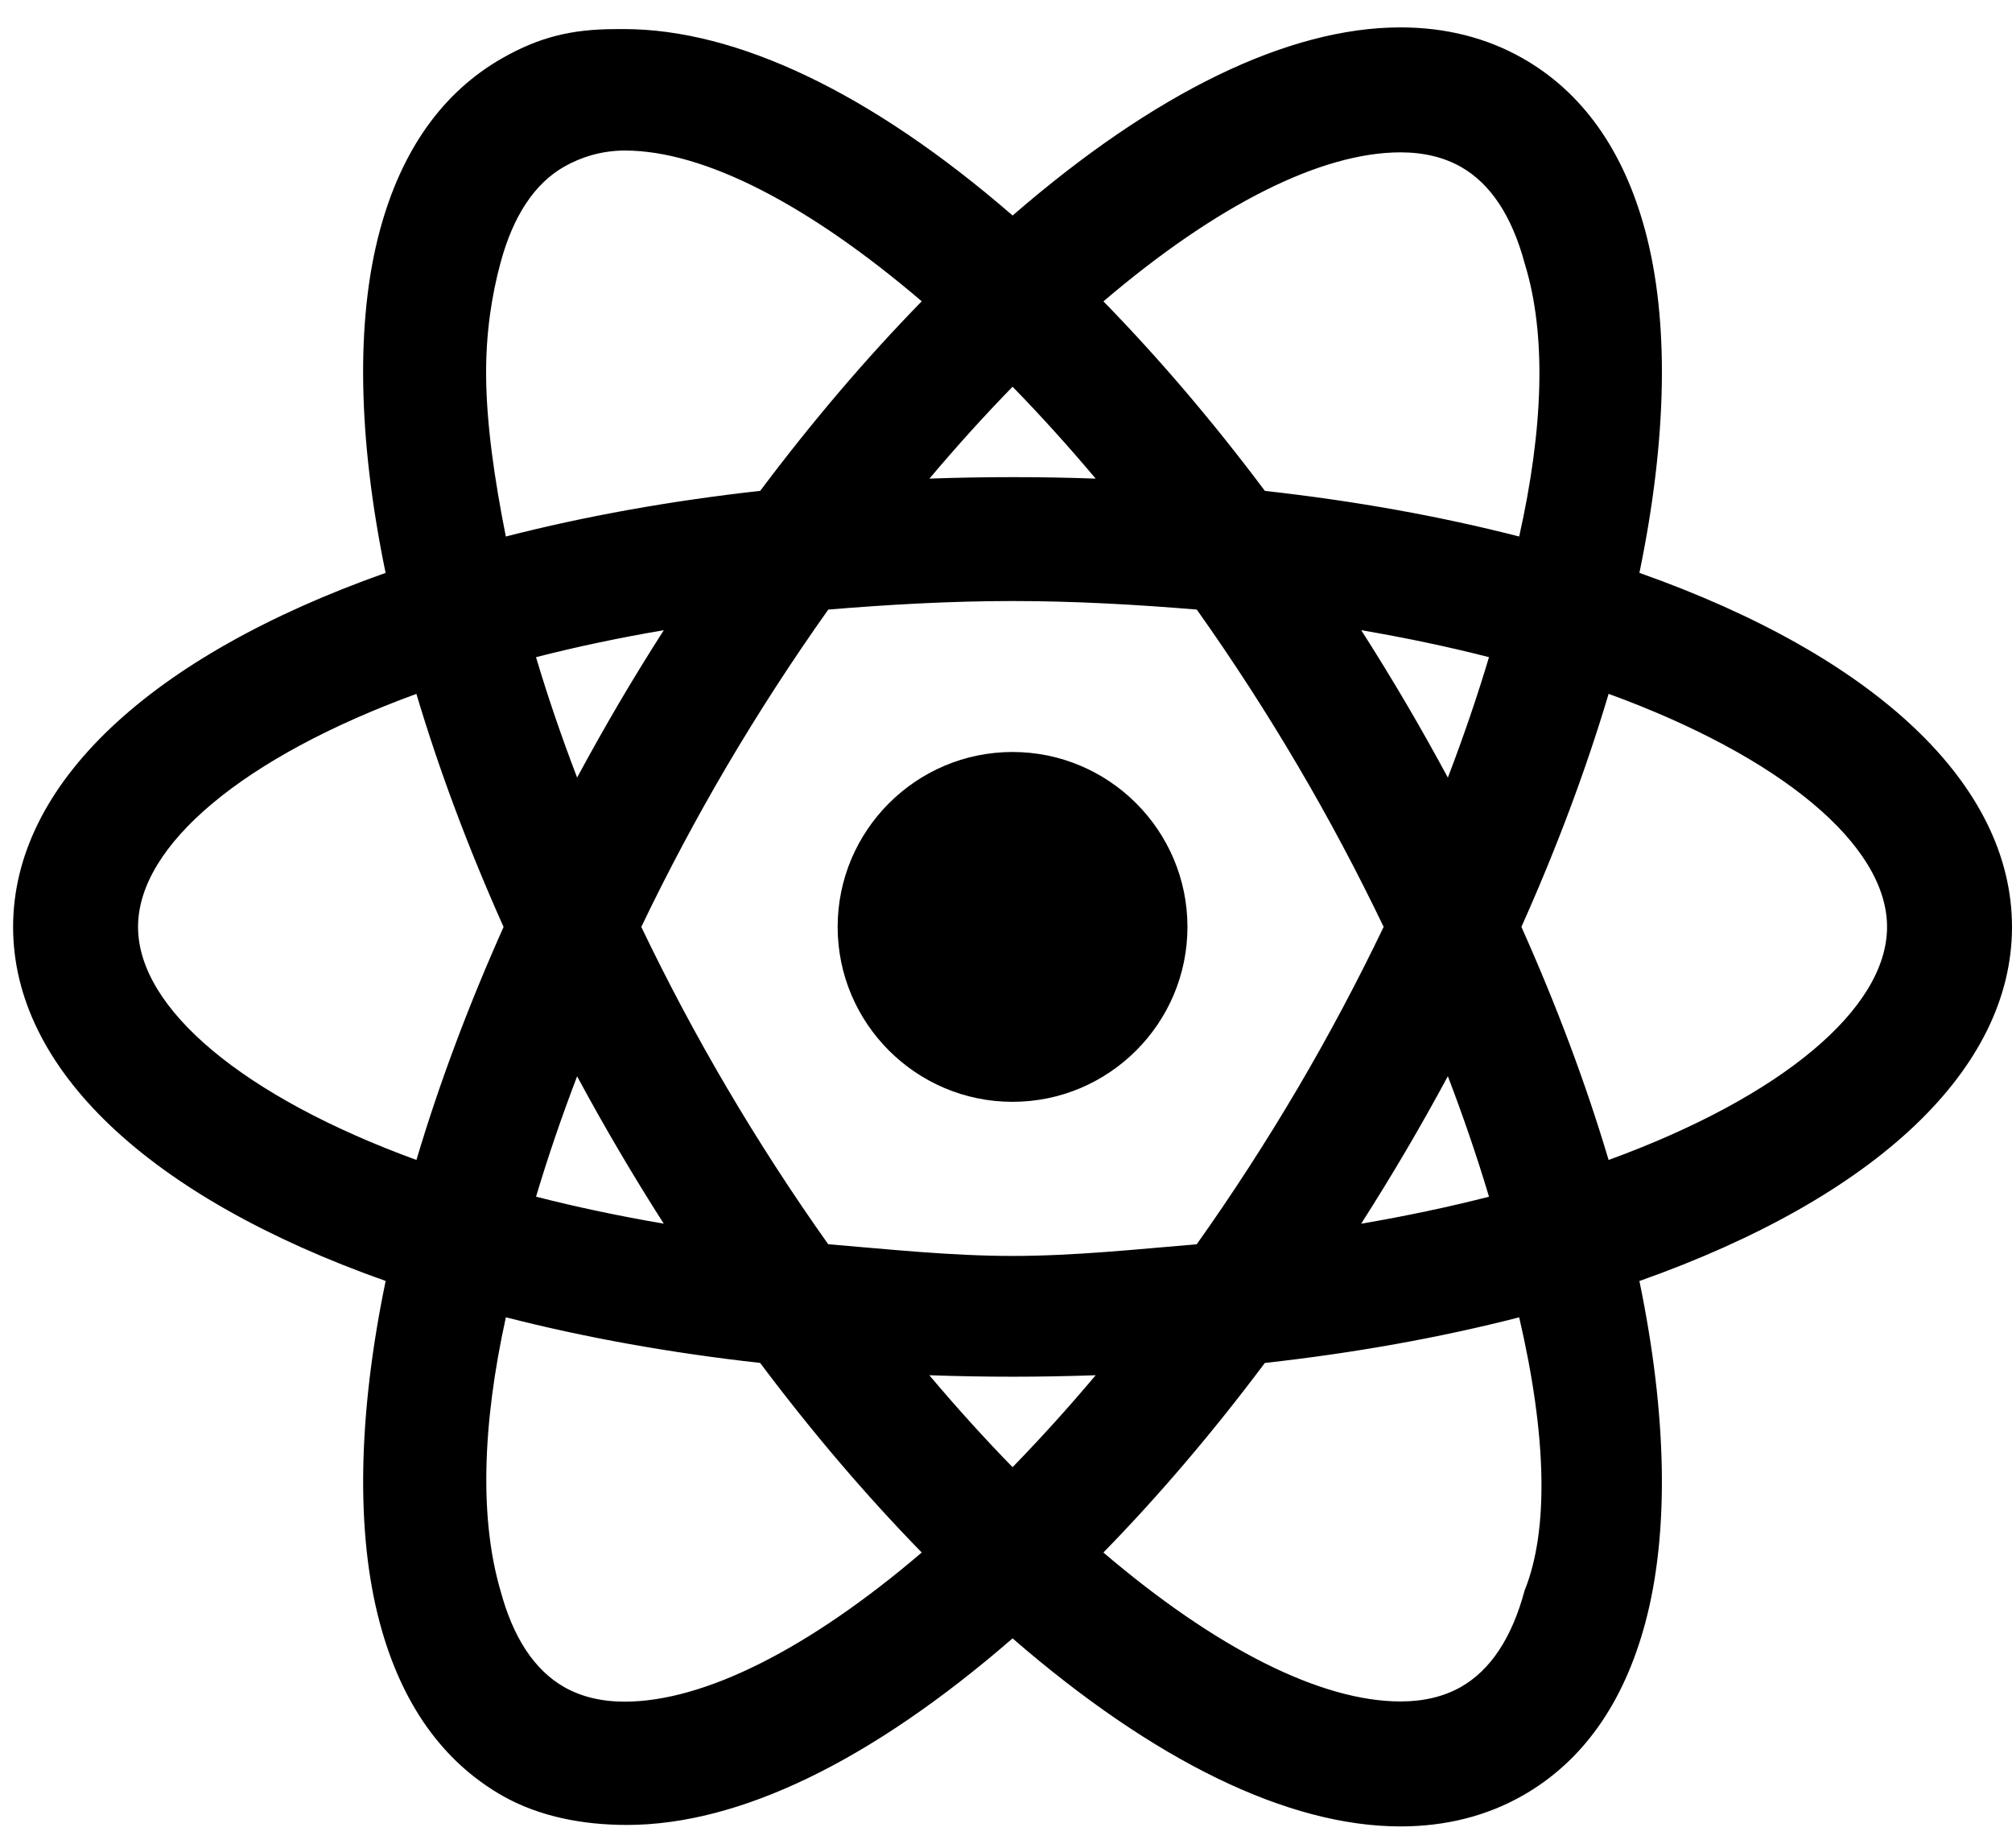 <svg width="49" height="45" viewBox="0 0 49 45" fill="none" xmlns="http://www.w3.org/2000/svg">
<path d="M28.615 22.572C28.615 24.758 26.846 26.527 24.66 26.527C22.473 26.527 20.704 24.758 20.704 22.572C20.704 20.385 22.473 18.616 24.66 18.616C26.846 18.616 28.615 20.385 28.615 22.572Z" fill="black"/>
<path d="M24.659 26.831C22.311 26.831 20.4 24.92 20.4 22.572C20.4 20.223 22.311 18.312 24.659 18.312C27.008 18.312 28.919 20.223 28.919 22.572C28.919 24.92 27.008 26.831 24.659 26.831ZM24.659 18.921C22.646 18.921 21.008 20.558 21.008 22.572C21.008 24.585 22.646 26.223 24.659 26.223C26.673 26.223 28.311 24.585 28.311 22.572C28.311 20.558 26.673 18.921 24.659 18.921Z" fill="black"/>
<path d="M15.212 44.175C14.171 44.175 13.223 43.937 12.393 43.467C11.006 42.68 10.047 41.324 9.542 39.439C8.955 37.244 9.025 34.328 9.744 30.994C3.944 28.998 0.624 25.937 0.624 22.572C0.624 19.205 3.943 16.144 9.743 14.15C9.024 10.815 8.954 7.899 9.541 5.704C10.046 3.818 11.005 2.462 12.392 1.676C13.22 1.206 14.169 0.968 15.21 0.968C17.88 0.968 21.229 2.629 24.661 5.652C28.093 2.632 31.44 0.972 34.108 0.972C35.149 0.972 36.097 1.21 36.926 1.68C38.312 2.466 39.271 3.819 39.776 5.703C40.364 7.897 40.294 10.813 39.574 14.149C45.375 16.144 48.696 19.205 48.696 22.572C48.696 25.938 45.375 28.999 39.574 30.994C40.293 34.33 40.364 37.245 39.776 39.439C39.271 41.324 38.312 42.677 36.928 43.463C36.098 43.932 35.149 44.171 34.109 44.171C31.44 44.171 28.091 42.511 24.66 39.492C21.228 42.515 17.88 44.175 15.212 44.175ZM12.086 31.703C11.483 34.573 11.416 37.025 11.894 38.809C12.224 40.042 12.795 40.897 13.594 41.35C14.052 41.61 14.597 41.742 15.212 41.742C17.277 41.742 19.996 40.353 22.892 37.825C21.441 36.363 20.024 34.709 18.676 32.901C16.345 32.648 14.13 32.245 12.086 31.703ZM26.428 37.824C29.323 40.35 32.043 41.737 34.108 41.738C34.723 41.738 35.268 41.606 35.727 41.346C36.524 40.894 37.094 40.041 37.423 38.81C37.901 37.025 37.835 34.573 37.232 31.703C35.186 32.246 32.97 32.649 30.64 32.902C29.292 34.709 27.878 36.363 26.428 37.824ZM21.962 33.155C22.845 34.236 23.75 35.244 24.66 36.161C25.568 35.245 26.473 34.237 27.355 33.155C26.448 33.198 25.545 33.22 24.66 33.22C23.774 33.22 22.87 33.198 21.962 33.155ZM20.004 30.591C21.522 30.721 23.088 30.786 24.66 30.786C26.233 30.786 27.797 30.721 29.312 30.592C30.217 29.323 31.079 27.994 31.877 26.639C32.648 25.328 33.374 23.959 34.035 22.571C33.376 21.186 32.651 19.818 31.877 18.504C31.081 17.151 30.219 15.822 29.312 14.551C27.798 14.422 26.234 14.357 24.66 14.357C23.085 14.357 21.52 14.422 20.007 14.552C19.1 15.821 18.236 17.15 17.439 18.504C16.666 19.818 15.941 21.186 15.281 22.573C15.94 23.956 16.665 25.324 17.439 26.64C18.232 27.988 19.094 29.316 20.004 30.591ZM35.303 25.48C34.874 26.299 34.428 27.102 33.974 27.873C33.515 28.654 33.028 29.436 32.522 30.208C33.966 29.985 35.348 29.7 36.642 29.356C36.283 28.109 35.833 26.808 35.303 25.48ZM12.675 29.355C13.969 29.698 15.35 29.984 16.793 30.207C16.284 29.431 15.796 28.647 15.341 27.873C14.888 27.102 14.442 26.3 14.013 25.481C13.485 26.804 13.036 28.103 12.675 29.355ZM36.718 22.572C37.648 24.635 38.405 26.675 38.974 28.643C43.478 27.058 46.262 24.746 46.262 22.572C46.262 20.397 43.478 18.085 38.974 16.5C38.407 18.468 37.648 20.508 36.718 22.572ZM10.343 16.502C5.841 18.086 3.058 20.397 3.058 22.572C3.058 24.746 5.841 27.058 10.344 28.642C10.912 26.673 11.67 24.634 12.599 22.573C11.669 20.511 10.912 18.471 10.343 16.502ZM12.674 15.788C13.036 17.038 13.485 18.337 14.013 19.663C14.441 18.846 14.887 18.044 15.342 17.27C15.799 16.492 16.287 15.709 16.795 14.936C15.35 15.158 13.969 15.444 12.674 15.788ZM32.523 14.935C33.032 15.712 33.52 16.495 33.975 17.27C34.429 18.041 34.875 18.844 35.304 19.663C35.833 18.338 36.282 17.038 36.644 15.787C35.348 15.443 33.966 15.157 32.523 14.935ZM15.21 3.402C14.595 3.402 14.051 3.533 13.594 3.794C12.795 4.246 12.223 5.101 11.893 6.334C11.415 8.12 11.482 10.572 12.086 13.441C14.13 12.898 16.346 12.495 18.678 12.242C20.027 10.434 21.444 8.78 22.893 7.32C19.997 4.79 17.276 3.402 15.21 3.402ZM30.64 12.241C32.971 12.494 35.186 12.897 37.232 13.44C37.836 10.57 37.903 8.118 37.425 6.332C37.095 5.102 36.524 4.249 35.727 3.797C35.268 3.537 34.723 3.405 34.108 3.405C32.043 3.405 29.325 4.793 26.429 7.32C27.877 8.78 29.292 10.434 30.64 12.241ZM24.66 11.923C25.545 11.923 26.448 11.944 27.356 11.988C26.474 10.908 25.57 9.901 24.661 8.983C23.75 9.902 22.846 10.909 21.964 11.988C22.871 11.944 23.775 11.923 24.66 11.923Z" fill="black"/>
<path d="M15.21 1.272C17.945 1.272 21.293 3.043 24.661 6.059C28.029 3.046 31.376 1.277 34.108 1.277C35.096 1.277 35.994 1.502 36.777 1.945C38.089 2.689 38.999 3.98 39.482 5.783C40.138 8.166 40 11.101 39.218 14.35C44.83 16.225 48.391 19.183 48.391 22.572C48.391 25.961 44.83 28.919 39.218 30.794C40.033 34.307 40.17 37.321 39.482 39.361C38.998 41.164 38.089 42.455 36.778 43.199C35.994 43.643 35.281 43.87 34.294 43.87C34.294 43.87 34.041 43.87 34.04 43.87C31.307 43.87 28.027 42.099 24.66 39.086C21.291 42.102 17.945 43.871 15.211 43.871C14.224 43.871 13.326 43.646 12.542 43.203C11.229 42.457 10.318 41.165 9.836 39.361C9.112 37.099 9.258 34.126 10.1 30.794C4.489 28.918 0.928 25.961 0.928 22.572C0.928 19.184 4.489 16.226 10.099 14.35C9.681 12.489 9.414 10.761 9.405 9.185C9.398 7.94 9.567 6.782 9.835 5.783C10.318 3.978 11.229 2.686 12.542 1.941C13.324 1.497 14.223 1.272 15.21 1.272ZM11.855 13.818C13.971 13.237 16.321 12.797 18.843 12.53C20.292 10.576 21.809 8.82 23.337 7.306C20.373 4.662 17.486 3.097 15.21 3.097C14.541 3.097 13.947 3.242 13.443 3.529C12.571 4.023 11.951 4.94 11.599 6.255C11.076 8.204 11.195 10.838 11.855 13.818ZM37.462 13.817C38.122 10.837 38.241 8.203 37.719 6.254C37.367 4.942 36.747 4.026 35.877 3.533C35.372 3.246 34.776 3.102 34.108 3.102C31.834 3.102 28.949 4.664 25.985 7.306C27.512 8.82 29.027 10.576 30.476 12.529C32.997 12.797 35.346 13.236 37.462 13.817ZM21.299 12.328C22.395 12.263 23.495 12.207 24.638 12.207C25.782 12.207 26.923 12.264 28.02 12.328C26.92 10.941 25.79 9.675 24.66 8.553C23.53 9.675 22.4 10.941 21.299 12.328ZM24.66 31.091C26.34 31.091 27.948 31.017 29.478 30.883C30.402 29.595 31.296 28.227 32.138 26.794C32.962 25.395 33.706 23.979 34.371 22.572C33.706 21.164 32.962 19.749 32.139 18.351C31.296 16.918 30.403 15.55 29.478 14.262C27.949 14.126 26.34 14.053 24.66 14.053C22.979 14.053 21.37 14.126 19.84 14.261C18.915 15.55 18.02 16.918 17.177 18.35C16.355 19.749 15.61 21.165 14.945 22.573C15.61 23.98 16.354 25.395 17.177 26.794C18.02 28.226 18.913 29.594 19.838 30.882C21.369 31.017 22.978 31.091 24.66 31.091ZM35.337 20.389C36.021 18.741 36.588 17.122 37.02 15.574C35.466 15.147 33.75 14.794 31.891 14.535C32.517 15.464 33.126 16.428 33.712 17.424C34.292 18.41 34.832 19.4 35.337 20.389ZM13.98 20.39C14.484 19.401 15.024 18.41 15.603 17.424C16.19 16.428 16.799 15.465 17.426 14.536C15.567 14.794 13.851 15.148 12.297 15.575C12.729 17.123 13.296 18.741 13.98 20.39ZM38.77 29.035C43.684 27.371 46.566 24.924 46.566 22.572C46.566 20.219 43.684 17.773 38.77 16.108C38.19 18.18 37.389 20.358 36.384 22.571C37.389 24.786 38.19 26.963 38.77 29.035ZM10.548 29.035C11.128 26.963 11.928 24.786 12.932 22.573C11.928 20.359 11.127 18.181 10.548 16.11C5.634 17.774 2.753 20.22 2.753 22.572C2.753 24.924 5.635 27.37 10.548 29.035ZM31.891 30.608C33.75 30.351 35.466 29.997 37.02 29.57C36.587 28.022 36.02 26.403 35.337 24.754C34.832 25.743 34.292 26.733 33.712 27.719C33.126 28.716 32.517 29.679 31.891 30.608ZM17.424 30.608C16.798 29.679 16.189 28.716 15.603 27.72C15.023 26.735 14.484 25.745 13.98 24.756C13.296 26.404 12.73 28.022 12.298 29.57C13.851 29.996 15.566 30.349 17.424 30.608ZM15.212 42.046C17.487 42.046 20.373 40.482 23.337 37.839C21.808 36.324 20.291 34.567 18.841 32.614C16.32 32.346 13.972 31.907 11.857 31.326C11.197 34.306 11.078 36.94 11.6 38.888C11.952 40.203 12.572 41.12 13.444 41.614C13.947 41.901 14.543 42.046 15.212 42.046ZM34.108 42.042C34.777 42.042 35.371 41.898 35.877 41.611C36.747 41.117 37.366 40.202 37.717 38.889C38.239 36.94 38.12 34.306 37.461 31.326C35.345 31.908 32.996 32.347 30.474 32.614C29.026 34.567 27.511 36.324 25.983 37.838C28.947 40.479 31.833 42.042 34.108 42.042ZM24.66 36.592C25.79 35.47 26.919 34.202 28.02 32.816C26.924 32.881 25.854 33.018 24.71 33.018C23.566 33.018 22.393 32.881 21.297 32.816C22.398 34.203 23.529 35.47 24.66 36.592ZM14.994 0.709C13.899 0.709 13.117 0.915 12.242 1.411C10.782 2.239 9.774 3.657 9.247 5.626C8.663 7.808 8.714 10.677 9.391 13.951C3.617 15.993 0.319 19.119 0.319 22.572C0.319 26.026 3.617 29.151 9.392 31.193C8.714 34.466 8.664 37.336 9.249 39.518C9.775 41.486 10.782 42.903 12.243 43.733C13.119 44.229 14.172 44.44 15.266 44.44C17.997 44.44 21.201 42.898 24.66 39.897C28.119 42.895 31.378 44.476 34.107 44.476C35.202 44.476 36.201 44.225 37.077 43.728C38.536 42.901 39.542 41.486 40.069 39.519C40.654 37.336 40.603 34.467 39.926 31.195C45.701 29.151 49 26.026 49 22.572C49 19.118 45.702 15.993 39.926 13.95C40.604 10.676 40.654 7.807 40.069 5.624C39.542 3.658 38.535 2.242 37.076 1.415C36.201 0.919 35.201 0.667 34.107 0.667C31.378 0.667 28.12 2.249 24.661 5.248C21.201 2.247 17.927 0.708 15.196 0.708L14.994 0.709ZM12.319 13.065C12.038 11.651 11.849 10.326 11.839 9.163C11.83 8.117 11.973 7.206 12.186 6.412C12.494 5.261 13.018 4.469 13.743 4.057C14.154 3.824 14.656 3.666 15.217 3.666C17.153 3.666 19.7 4.991 22.448 7.337C21.097 8.72 19.776 10.27 18.514 11.953C16.332 12.196 14.252 12.569 12.319 13.065ZM26.873 7.339C29.621 4.994 32.174 3.71 34.107 3.71C34.67 3.71 35.164 3.829 35.576 4.062C36.3 4.472 36.823 5.263 37.131 6.412C37.663 8.127 37.594 10.406 36.998 13.065C35.065 12.569 32.986 12.196 30.805 11.954C29.544 10.271 28.224 8.722 26.873 7.339ZM22.635 11.655C23.302 10.864 23.979 10.116 24.66 9.417C25.341 10.116 26.018 10.864 26.684 11.655C26.003 11.631 25.326 11.619 24.66 11.619C23.993 11.619 23.317 11.631 22.635 11.655ZM20.172 14.844C21.635 14.723 23.143 14.636 24.66 14.636C26.175 14.636 27.683 14.723 29.146 14.844C30.017 16.072 30.848 17.355 31.614 18.659C32.358 19.923 33.058 21.238 33.697 22.571C33.058 23.905 32.357 25.221 31.614 26.485C30.846 27.79 30.017 29.071 29.145 30.3C27.683 30.421 26.175 30.584 24.66 30.584C23.143 30.584 21.634 30.42 20.17 30.299C19.298 29.071 18.468 27.789 17.701 26.485C16.957 25.221 16.257 23.906 15.618 22.572C16.257 21.238 16.958 19.922 17.701 18.658C18.469 17.354 19.3 16.072 20.172 14.844ZM35.261 18.936C34.927 18.316 34.584 17.707 34.237 17.116C33.89 16.526 33.527 15.934 33.151 15.346C34.23 15.53 35.271 15.749 36.263 16.003C35.978 16.956 35.643 17.937 35.261 18.936ZM13.054 16.003C14.045 15.749 15.087 15.53 16.166 15.346C15.789 15.934 15.426 16.526 15.079 17.115C14.732 17.707 14.389 18.315 14.055 18.935C13.673 17.938 13.338 16.957 13.054 16.003ZM37.052 22.571C37.913 20.647 38.626 18.743 39.176 16.896C43.376 18.429 45.957 20.577 45.957 22.572C45.957 24.567 43.376 26.715 39.176 28.247C38.626 26.401 37.913 24.495 37.052 22.571ZM10.142 28.247C5.943 26.714 3.362 24.567 3.362 22.572C3.362 20.577 5.943 18.43 10.141 16.897C10.691 18.744 11.403 20.648 12.264 22.573C11.404 24.496 10.691 26.401 10.142 28.247ZM33.15 29.799C33.526 29.209 33.89 28.617 34.236 28.028C34.584 27.437 34.927 26.828 35.261 26.208C35.643 27.207 35.978 28.188 36.263 29.142C35.271 29.395 34.23 29.615 33.15 29.799ZM13.055 29.141C13.339 28.188 13.674 27.207 14.055 26.21C14.389 26.829 14.731 27.438 15.079 28.028C15.425 28.617 15.788 29.209 16.165 29.798C15.086 29.614 14.045 29.394 13.055 29.141ZM15.212 41.438C14.65 41.438 14.156 41.319 13.744 41.085C13.02 40.674 12.496 39.882 12.188 38.731C11.682 37 11.739 34.719 12.32 32.078C14.253 32.573 16.332 32.947 18.512 33.189C19.774 34.872 21.096 36.422 22.448 37.806C19.7 40.154 17.146 41.438 15.212 41.438ZM30.804 33.19C32.985 32.948 35.065 32.575 36.998 32.079C37.67 34.964 37.723 37.263 37.13 38.731C36.822 39.881 36.3 40.671 35.577 41.081C35.164 41.315 34.67 41.433 34.108 41.433V42.042L34.108 41.433C32.173 41.433 29.619 40.149 26.872 37.806C28.223 36.423 29.543 34.873 30.804 33.19ZM24.66 35.728C23.978 35.029 23.3 34.28 22.633 33.489C23.315 33.513 23.993 33.525 24.66 33.525C25.326 33.525 26.003 33.513 26.684 33.489C26.018 34.28 25.34 35.029 24.66 35.728Z" fill="black"/>
</svg>
